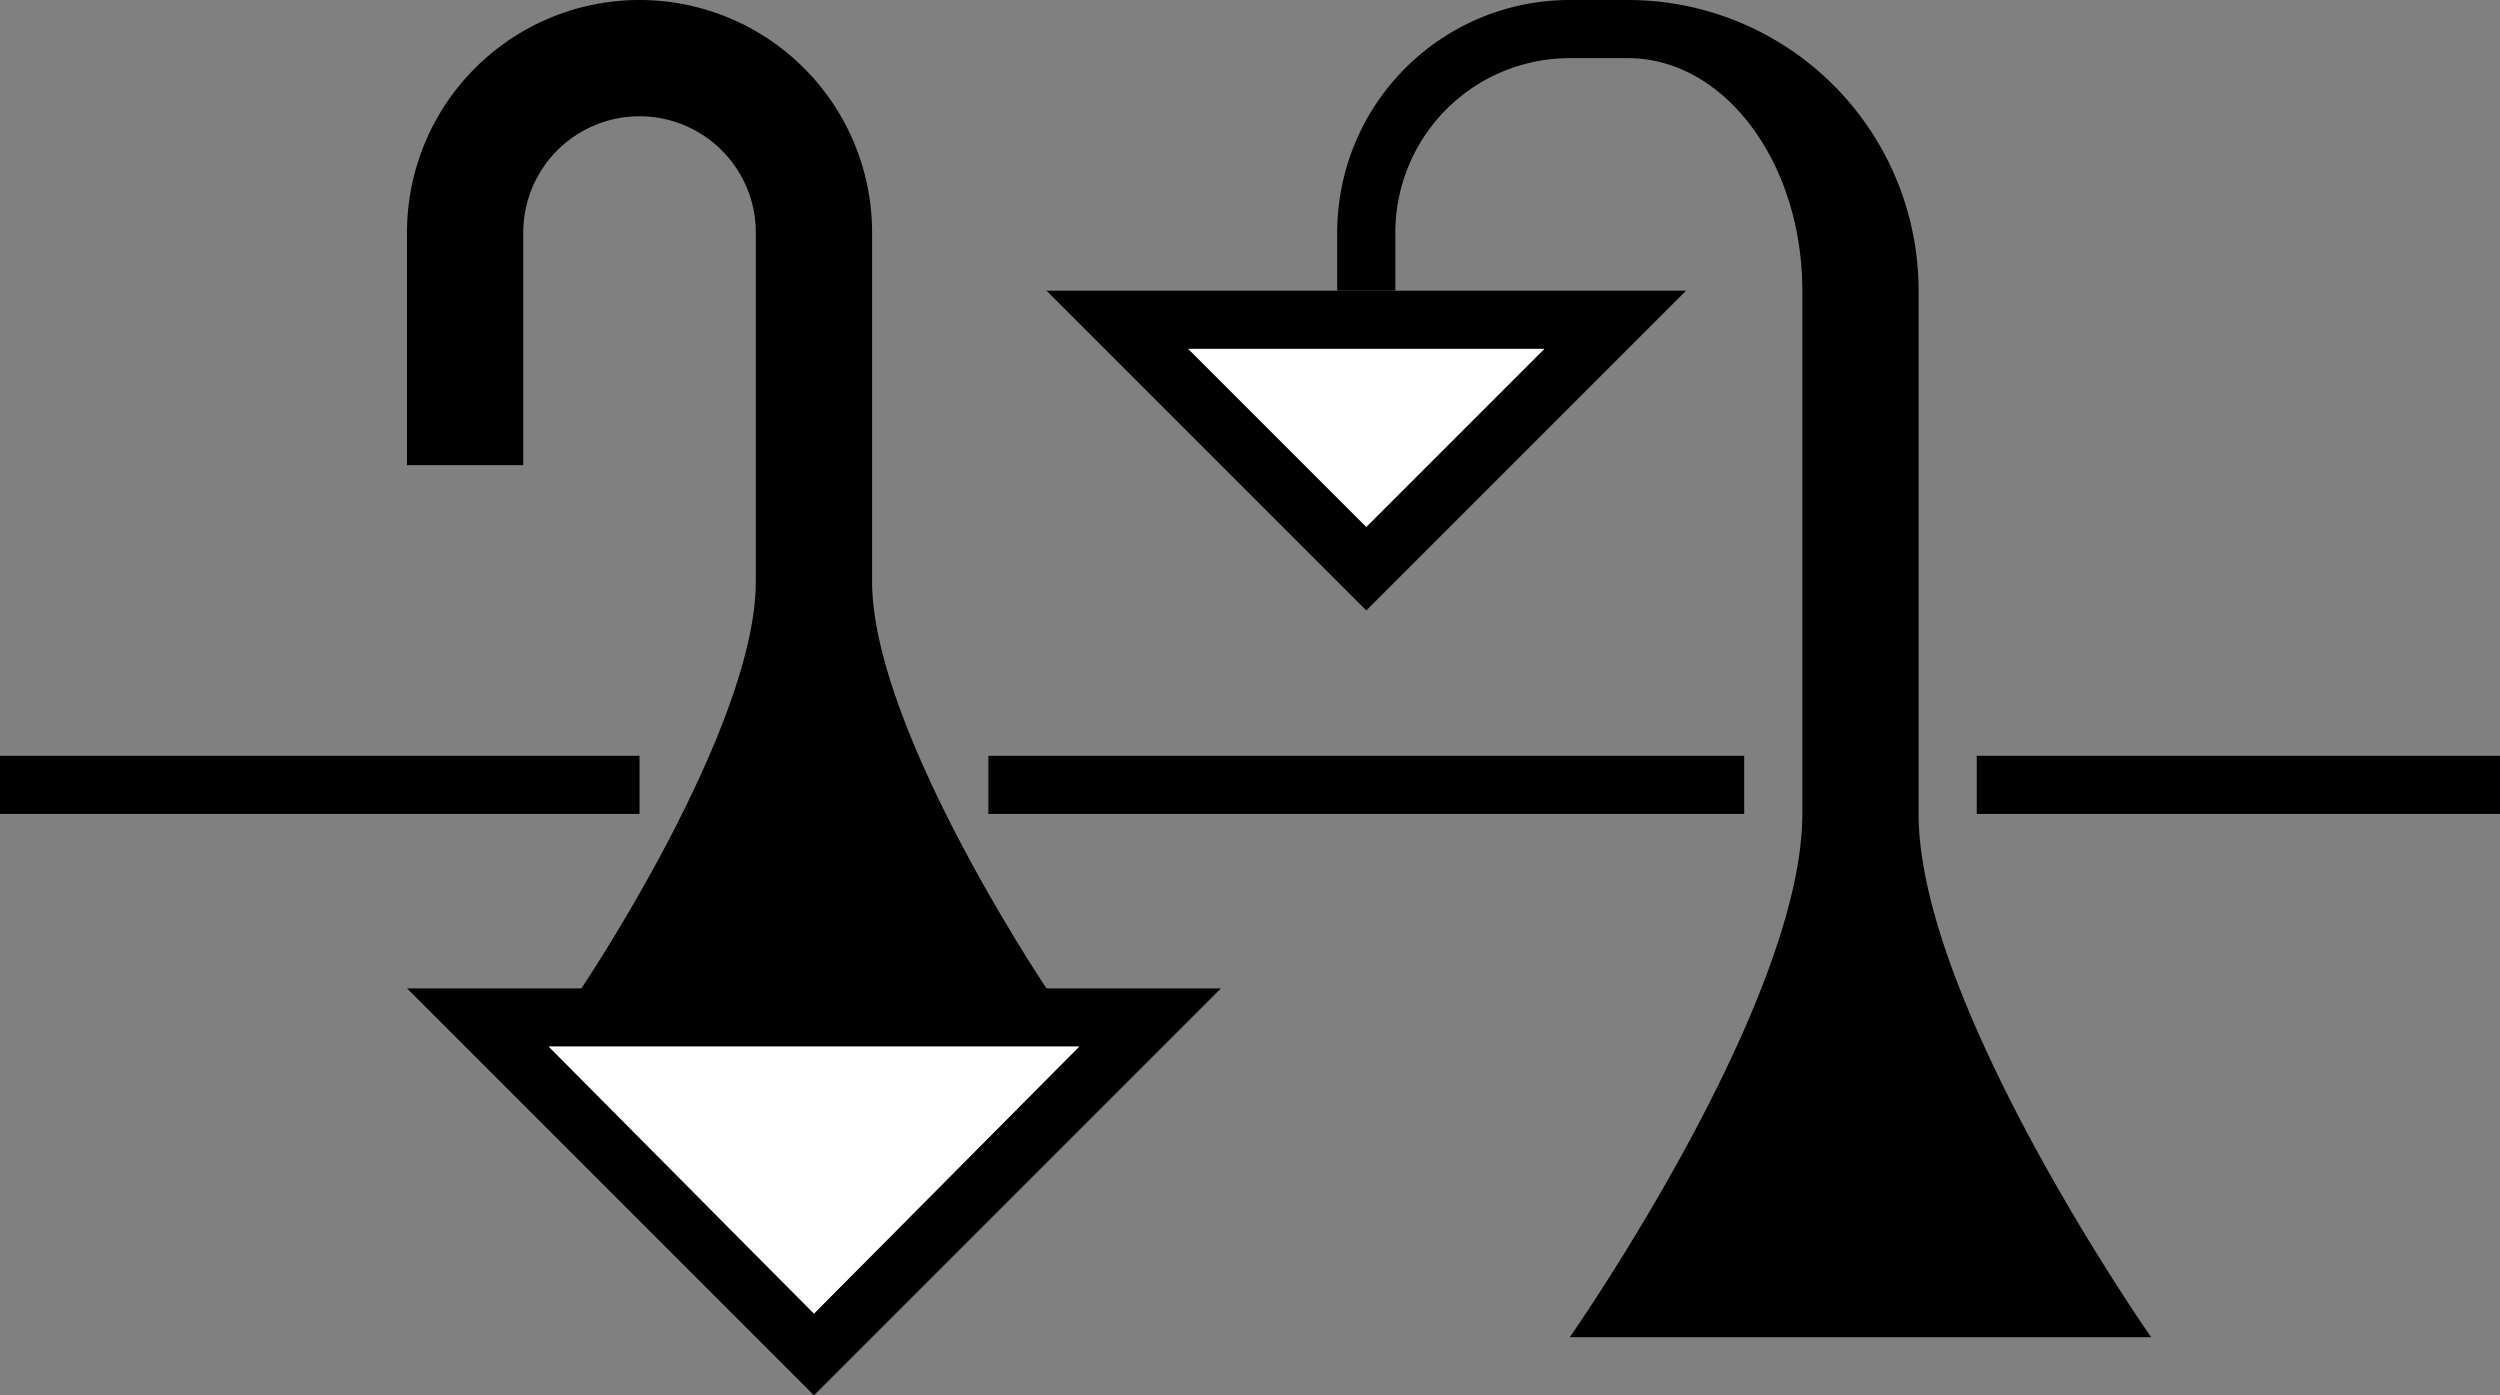 <svg xmlns="http://www.w3.org/2000/svg" version="1.0" width="43" height="24"><rect width="100%" height="100%" fill="#808080" stroke="none"/><path d="M27 0a4 4 0 0 0-4 4v1h1V4a3 3 0 0 1 3-3h1c1.657 0 3 1.79 3 4v9c0 3.283-4 9-4 9h10s-4-5.717-4-9V5a5 5 0 0 0-5-5h-1z"/><path d="M29 5l-5.5 5.5L18 5h11zm-2.438 1h-6.125L23.5 9.063 26.563 6zM43 13v1h-9v-1h9zm-13 0v1H17v-1h13zm-19 0v1H0v-1h11z"/><path d="M11 0a4 4 0 0 1 4 4v6c0 2.539 3 7 3 7h-8s3-4.461 3-7V4a2 2 0 0 0-4 0v4H7V4a4 4 0 0 1 4-4zM21 17l-7 7-7-7h14zm-2.438 1H9.438L14 22.594 18.563 18z"/><path d="M26.563 6L23.5 9.063 20.437 6h6.125zM18.563 18L14 22.594 9.437 18h9.126z" fill="#fff"/></svg>